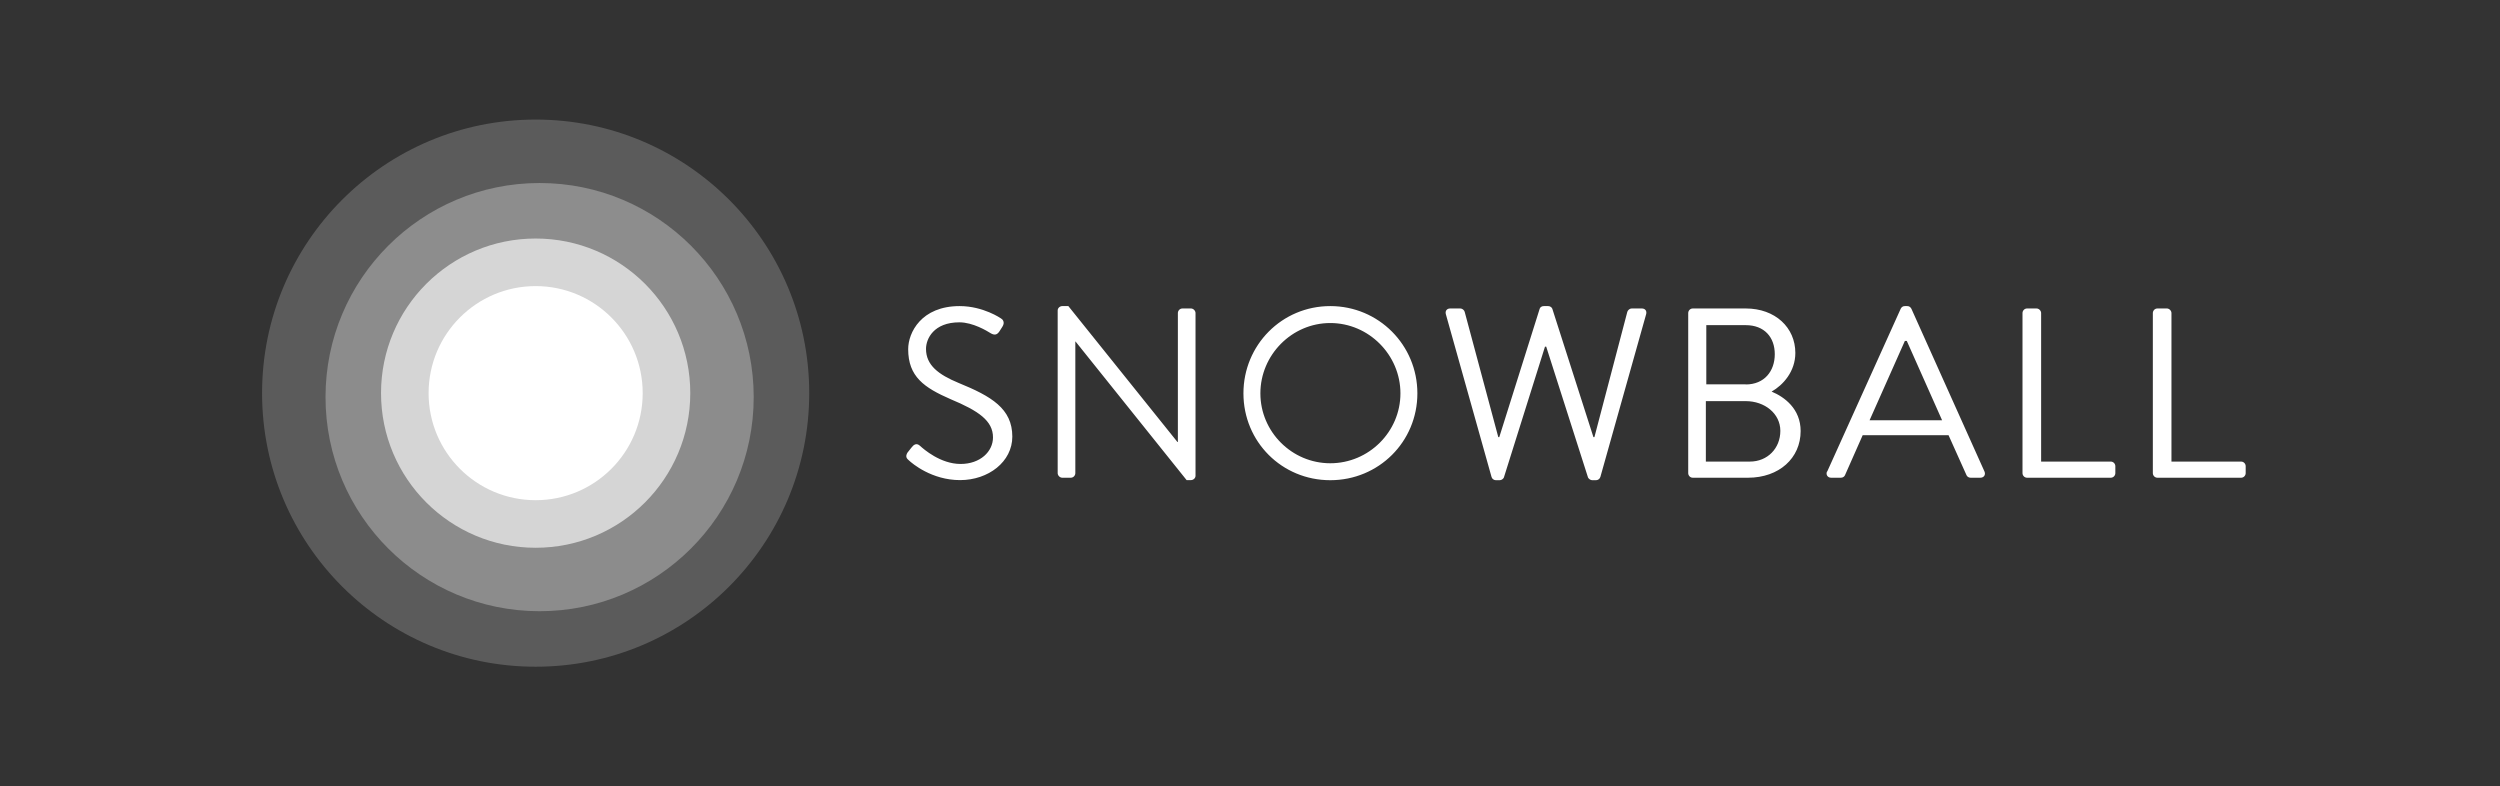 <svg width="248" height="78" viewBox="0 0 248 78" fill="none" xmlns="http://www.w3.org/2000/svg">
<rect x="0" y="0" width="248" height="78" fill="#333333" stroke="none"/>
<path fill-rule="evenodd" clip-rule="evenodd" d="M53.137 54.339C44.665 54.339 37.798 47.471 37.798 39C37.798 30.528 44.665 23.661 53.137 23.661C61.608 23.661 68.476 30.528 68.476 39C68.476 47.471 61.608 54.339 53.137 54.339ZM53.137 49.226C58.785 49.226 63.363 44.648 63.363 39C63.363 33.352 58.785 28.774 53.137 28.774C47.489 28.774 42.911 33.352 42.911 39C42.911 44.648 47.489 49.226 53.137 49.226Z" fill="url(#paint0_linear_2264_8955)"/>
<path opacity="0.25" d="M53.136 66.138C68.124 66.138 80.275 53.988 80.275 39C80.275 24.012 68.124 11.862 53.136 11.862C38.148 11.862 25.998 24.012 25.998 39C25.998 53.988 38.148 66.138 53.136 66.138Z" fill="url(#paint1_linear_2264_8955)"/>
<path opacity="0.4" d="M53.53 60.632C65.259 60.632 74.768 51.123 74.768 39.393C74.768 27.664 65.259 18.155 53.53 18.155C41.8 18.155 32.291 27.664 32.291 39.393C32.291 51.123 41.8 60.632 53.53 60.632Z" fill="url(#paint2_linear_2264_8955)"/>
<path d="M53.136 49.619C59.001 49.619 63.755 44.865 63.755 39C63.755 33.135 59.001 28.381 53.136 28.381C47.271 28.381 42.517 33.135 42.517 39C42.517 44.865 47.271 49.619 53.136 49.619Z" fill="white"/>
<path fill-rule="evenodd" clip-rule="evenodd" d="M105.377 30.364C105.141 30.364 104.922 30.557 104.922 30.793V46.936C104.922 47.172 105.141 47.391 105.377 47.391H106.217C106.48 47.391 106.673 47.172 106.673 46.936V33.883H106.699L117.712 47.627H118.141C118.377 47.627 118.596 47.435 118.596 47.199V31.056C118.596 30.819 118.377 30.6 118.141 30.6H117.3C117.038 30.6 116.845 30.819 116.845 31.056V43.846H116.801L105.981 30.364H105.377ZM90.219 44.651C90.16 44.73 90.1 44.809 90.039 44.879V44.87C89.755 45.318 89.979 45.511 90.17 45.676L90.179 45.684C90.486 45.973 92.429 47.627 95.239 47.627C98.049 47.627 100.422 45.807 100.422 43.312C100.422 40.528 98.338 39.311 95.099 37.989C93.086 37.157 91.86 36.221 91.86 34.61C91.86 33.603 92.63 31.975 95.169 31.975C96.52 31.975 97.915 32.834 98.251 33.041C98.279 33.058 98.299 33.071 98.312 33.078C98.697 33.288 98.933 33.192 99.152 32.859C99.201 32.789 99.249 32.71 99.297 32.631C99.345 32.553 99.393 32.474 99.441 32.404C99.73 31.949 99.441 31.66 99.301 31.59C99.301 31.59 97.55 30.364 95.195 30.364C91.387 30.364 90.092 32.999 90.092 34.636C90.092 37.367 91.676 38.453 94.302 39.6C97.069 40.755 98.505 41.736 98.505 43.39C98.505 44.8 97.235 46.025 95.292 46.025C93.285 46.025 91.619 44.542 91.286 44.246L91.286 44.246L91.286 44.246L91.286 44.246C91.264 44.227 91.249 44.213 91.239 44.205C90.906 43.916 90.635 44.108 90.398 44.423C90.337 44.493 90.278 44.572 90.219 44.651ZM131.964 30.364C136.761 30.364 140.604 34.225 140.604 39.022C140.604 43.819 136.77 47.636 131.964 47.636C127.158 47.636 123.349 43.819 123.349 39.022C123.349 34.225 127.166 30.364 131.964 30.364ZM131.964 45.955C135.781 45.955 138.923 42.839 138.923 39.022C138.923 35.205 135.781 32.045 131.964 32.045C128.147 32.045 125.03 35.214 125.03 39.022C125.03 42.83 128.147 45.955 131.964 45.955ZM143.86 30.6C143.528 30.6 143.335 30.846 143.431 31.178L147.957 47.303C148.001 47.496 148.194 47.636 148.386 47.636H148.771C148.947 47.636 149.113 47.514 149.183 47.374L153.262 34.391H153.385L157.534 47.374C157.613 47.514 157.78 47.636 157.946 47.636H158.331C158.524 47.636 158.708 47.496 158.76 47.303L163.295 31.178C163.391 30.837 163.198 30.6 162.866 30.6H161.859C161.666 30.6 161.483 30.767 161.43 30.933L158.165 43.364H158.068L153.989 30.627C153.936 30.487 153.77 30.364 153.578 30.364H153.149C152.93 30.364 152.781 30.487 152.737 30.627L148.728 43.364H148.631L145.296 30.933C145.252 30.767 145.06 30.6 144.867 30.6H143.86ZM167.471 31.056C167.471 30.819 167.663 30.6 167.926 30.6H173.178C176.102 30.6 178.098 32.491 178.098 35.013C178.098 36.86 176.873 38.208 175.743 38.847C177.013 39.372 178.623 40.554 178.623 42.76C178.623 45.448 176.487 47.391 173.397 47.391H167.926C167.663 47.391 167.471 47.172 167.471 46.936V31.056ZM173.59 45.789C175.341 45.789 176.61 44.467 176.61 42.743C176.61 41.018 175.052 39.792 173.178 39.792H169.221V45.789H173.59ZM173.178 38.138C175.025 38.138 176.058 36.816 176.058 35.135C176.058 33.454 175.025 32.255 173.178 32.255H169.265V38.129H173.178V38.138ZM188.551 30.627L181.259 46.778L181.241 46.77C181.101 47.076 181.294 47.391 181.653 47.391H182.616C182.834 47.391 182.983 47.251 183.027 47.129L184.778 43.172H193.296L195.073 47.129C195.125 47.251 195.266 47.391 195.484 47.391H196.447C196.815 47.391 196.999 47.085 196.859 46.77L189.61 30.627C189.531 30.487 189.418 30.364 189.199 30.364H188.962C188.744 30.364 188.621 30.487 188.551 30.627ZM190.906 37.757C191.488 39.07 192.07 40.383 192.657 41.692H185.461L188.962 33.822H189.155C189.742 35.131 190.324 36.444 190.906 37.757ZM200.632 31.056C200.632 30.819 200.825 30.6 201.088 30.6H202.024C202.261 30.6 202.48 30.819 202.48 31.056V45.789H209.387C209.649 45.789 209.842 46.008 209.842 46.244V46.936C209.842 47.172 209.649 47.391 209.387 47.391H201.088C200.825 47.391 200.632 47.172 200.632 46.936V31.056ZM214.017 30.6C213.755 30.6 213.562 30.819 213.562 31.056V46.936C213.562 47.172 213.755 47.391 214.017 47.391H222.316C222.579 47.391 222.772 47.172 222.772 46.936V46.244C222.772 46.008 222.579 45.789 222.316 45.789H215.409V31.056C215.409 30.819 215.19 30.6 214.954 30.6H214.017Z" fill="white"/>
<defs>
<linearGradient id="paint0_linear_2264_8955" x1="1571.7" y1="23.661" x2="1571.7" y2="3091.47" gradientUnits="userSpaceOnUse">
<stop stop-color="#D6D6D6"/>
<stop offset="1" stop-color="#717171"/>
</linearGradient>
<linearGradient id="paint1_linear_2264_8955" x1="2739.83" y1="11.862" x2="2739.83" y2="5439.52" gradientUnits="userSpaceOnUse">
<stop stop-color="#D6D6D6"/>
<stop offset="1" stop-color="#717171"/>
</linearGradient>
<linearGradient id="paint2_linear_2264_8955" x1="2156.16" y1="18.155" x2="2156.16" y2="4265.88" gradientUnits="userSpaceOnUse">
<stop stop-color="#D6D6D6"/>
<stop offset="1" stop-color="#717171"/>
</linearGradient>
</defs>
</svg>
